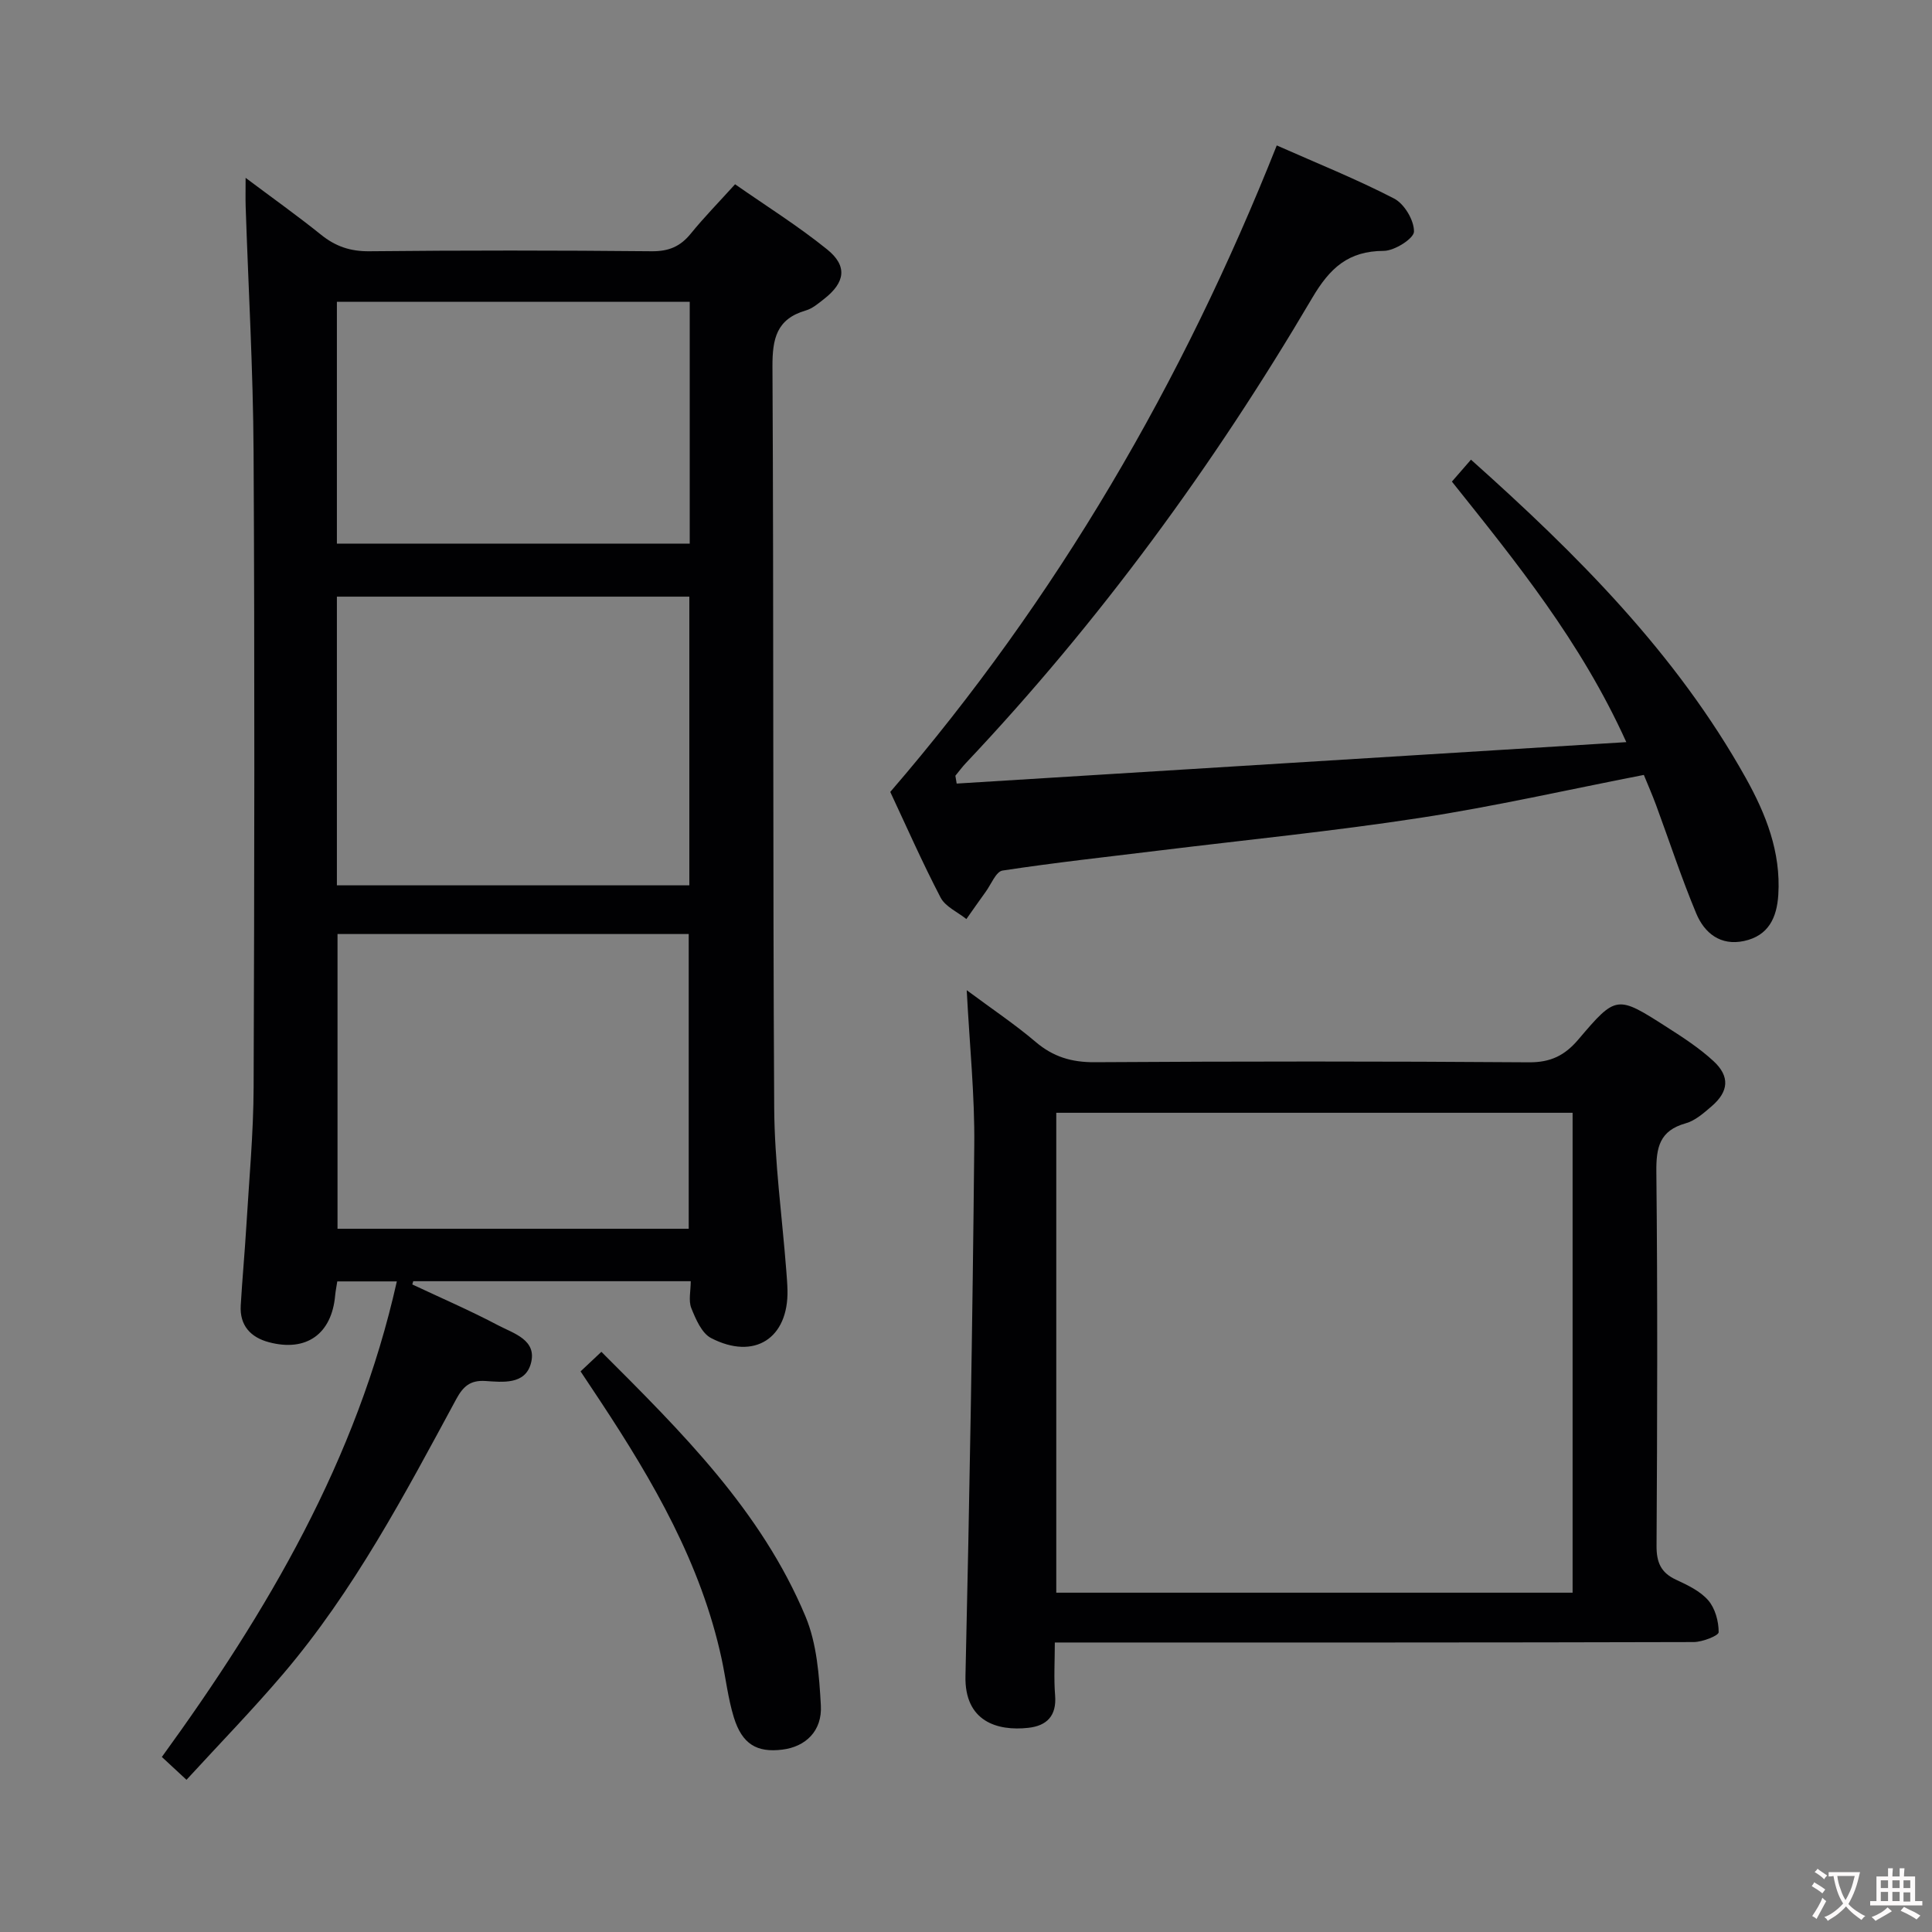 <svg enable-background="new 0 0 400 400" viewBox="0 0 400 400" xmlns="http://www.w3.org/2000/svg"><rect x="0" y="0" width="400" height="400" fill="#808080" stroke="none"/><g fill="#010103"><path d="m38.61 368.49c-2.37-2.2-3.57-3.32-5.1-4.73 21.86-30.11 40.39-61.55 48.65-98.46-4.28 0-8.19 0-12.33 0-.15 1-.35 1.95-.44 2.91-.71 7.97-5.95 11.75-13.72 9.68-3.77-1-6.07-3.46-5.83-7.6.32-5.47.83-10.93 1.16-16.41.57-9.62 1.48-19.24 1.51-28.86.16-43.82.23-87.64-.01-131.45-.09-16.96-1.08-33.91-1.64-50.86-.05-1.61-.01-3.23-.01-5.89 5.67 4.25 10.76 7.87 15.62 11.78 2.99 2.41 6.06 3.46 9.99 3.42 19.49-.2 38.99-.19 58.48 0 3.53.03 5.92-.99 8.08-3.65 2.71-3.34 5.74-6.43 9.17-10.22 6.43 4.49 13.03 8.62 19.05 13.48 4.28 3.45 3.75 6.85-.63 10.27-1.17.92-2.4 1.98-3.78 2.38-6.06 1.76-6.93 5.85-6.9 11.65.27 51.15.06 102.3.36 153.44.07 11.26 1.64 22.52 2.51 33.78.1 1.33.21 2.65.24 3.98.21 9.95-6.85 14.55-15.82 9.9-1.94-1.01-3.17-3.91-4.09-6.19-.62-1.55-.12-3.55-.12-5.58-19.43 0-38.44 0-57.45 0-.07.22-.13.45-.2.67 5.95 2.8 12 5.41 17.81 8.48 3.19 1.68 8.11 3.01 6.73 7.93-1.22 4.36-5.81 3.82-9.38 3.58-3.2-.21-4.66 1.16-6.08 3.79-10.68 19.75-21.17 39.65-35.83 56.87-6.31 7.41-13.12 14.41-20 21.91zm103.98-114.09c0-20.68 0-40.9 0-61.02-24.49 0-48.57 0-72.71 0v61.02zm.13-71.1c0-20.14 0-39.88 0-59.77-24.45 0-48.63 0-72.97 0v59.77zm.08-120.81c-24.66 0-48.74 0-73.05 0v50.06h73.05c0-16.83 0-33.28 0-50.06z"/><path d="m200.15 205.01c5.29 3.93 9.99 7.07 14.26 10.7 3.64 3.1 7.45 4.24 12.24 4.21 29.98-.19 59.96-.2 89.93.02 4.48.03 7.39-1.43 10.18-4.7 7.86-9.25 7.99-9.22 18.37-2.57 3.35 2.14 6.73 4.34 9.63 7.02 3.44 3.17 3.16 6.3-.37 9.34-1.63 1.4-3.41 2.99-5.39 3.54-5.4 1.52-6.12 4.97-6.07 10.04.27 25.81.19 51.63.04 77.44-.02 3.44.91 5.57 4.05 7.02 2.39 1.11 5 2.35 6.66 4.27 1.43 1.66 2.16 4.36 2.15 6.59 0 .72-3.35 2.03-5.16 2.04-42.3.12-84.6.09-126.91.09-1.49 0-2.98 0-5.37 0 0 3.82-.23 7.41.06 10.96.34 4.24-1.73 6.29-5.56 6.71-6.42.71-13.22-1.32-13-10.74.84-36.59 1.47-73.18 1.82-109.77.12-10.41-.97-20.84-1.56-32.21zm125.44 124.74c0-33.39 0-66.43 0-99.36-35.83 0-71.25 0-106.9 0v99.36z"/><path d="m340.34 160.44c-15.72 3.06-30.94 6.53-46.32 8.89-17.87 2.75-35.89 4.54-53.85 6.74-10.88 1.33-21.78 2.52-32.61 4.17-1.35.21-2.35 2.84-3.47 4.38-1.36 1.87-2.67 3.77-4.01 5.66-1.82-1.46-4.35-2.55-5.34-4.45-3.83-7.35-7.18-14.96-10.42-21.87 34.55-40.09 60.55-84.82 80.02-133.85 8.33 3.69 16.51 6.97 24.3 11 2.12 1.1 4.15 4.52 4.11 6.84-.02 1.43-4.02 3.98-6.25 3.99-7.36.03-11.16 3.53-14.83 9.76-20.41 34.66-44.04 67-71.71 96.3-.77.82-1.44 1.73-2.16 2.61.09.54.18 1.08.27 1.62 45.83-2.84 91.66-5.67 138.64-8.58-9.44-20.86-22.82-37.29-36.11-53.94 1.39-1.59 2.57-2.96 3.95-4.54 21.92 19.57 42.48 40.08 56.89 65.89 4.16 7.45 7.29 15.32 6.74 24.18-.3 4.79-2.05 8.49-7.08 9.58-4.89 1.06-8.22-1.63-9.92-5.72-3.06-7.33-5.54-14.91-8.29-22.37-.8-2.16-1.72-4.26-2.55-6.29z"/><path d="m120.2 283.93c1.53-1.44 2.73-2.57 4.31-4.05 16.53 16.52 33.1 32.88 42.26 54.79 2.35 5.62 2.83 12.21 3.18 18.41.3 5.31-3.17 8.57-7.97 9.16-5.29.66-8.34-1.14-10.05-6.69-1.21-3.93-1.66-8.09-2.53-12.13-4.26-19.7-14.16-36.74-25.09-53.3-1.28-1.93-2.56-3.86-4.11-6.19z"/></g><path d="m377.9 391.2c-.2.3-.4.5-.6.8-.7-.6-1.4-1-2.2-1.5.2-.3.4-.5.5-.8.6.4 1.4.8 2.3 1.5zm-1.8 6.1c-.2-.2-.5-.4-.9-.6.4-.6.8-1.2 1.2-1.9s.7-1.3.9-1.9c.3.3.5.5.8.7-.7 1.3-1.4 2.6-2 3.7zm2.2-9c-.3.3-.5.5-.6.8-.6-.6-1.3-1.1-2-1.5.3-.3.5-.5.6-.7.6.5 1.3.9 2 1.4zm.3.2v-.9h2 4.5c-.3 1.3-.6 2.5-1 3.6s-.9 2.1-1.4 3c.4.5 1 1 1.6 1.4s1.2.8 1.9 1.1c-.3.2-.5.4-.8.8-.4-.3-1-.7-1.6-1.2s-1.2-1.1-1.6-1.6c-.5.6-1.1 1.1-1.7 1.6s-1.4.9-2.1 1.4c-.1-.3-.3-.5-.7-.8.6-.2 1.2-.5 1.9-1s1.4-1.1 2-1.8c-.5-.8-.9-1.6-1.2-2.5s-.6-2-.8-3.2c-.4.1-.7.1-1 .1zm2.5 2.7c.3 1 .7 1.7 1 2.2.3-.5.6-1.1 1-2s.6-1.9.9-3h-3.2-.4c.1.9.3 1.8.7 2.8z" fill="#fcfafa"/><path d="m396.5 388.5v1.5 3.6h1.5v.9c-.4 0-1 0-1.7 0h-7.9c-.5 0-.9 0-1.2 0v-.9h1.3v-3.5c0-.7 0-1.2 0-1.6h2.4c0-.8 0-1.4 0-1.7h1c0 .3-.1.8-.1 1.7h1.5c0-.8 0-1.4 0-1.7h1c0 .3-.1.9-.1 1.7zm-8.2 9.2c-.2-.3-.5-.5-.8-.8.8-.3 1.4-.6 1.9-.9s1-.7 1.4-1.1c.3.3.6.5.9.8-1.6 1-2.8 1.6-3.4 2zm2.6-6.8v-1.6h-1.5v1.6zm0 2.7v-1.9h-1.5v1.9zm2.4-2.7v-1.6h-1.5v1.6zm0 2.7v-1.9h-1.5v1.9zm.2 2 .7-.8c.4.2.9.5 1.6.8s1.3.7 1.8 1c-.3.3-.5.5-.8.8-.4-.3-1.5-1-3.3-1.8zm2-4.7v-1.6h-1.4v1.6zm0 2.8v-1.9h-1.4v1.9z" fill="#fcfafa"/></svg>